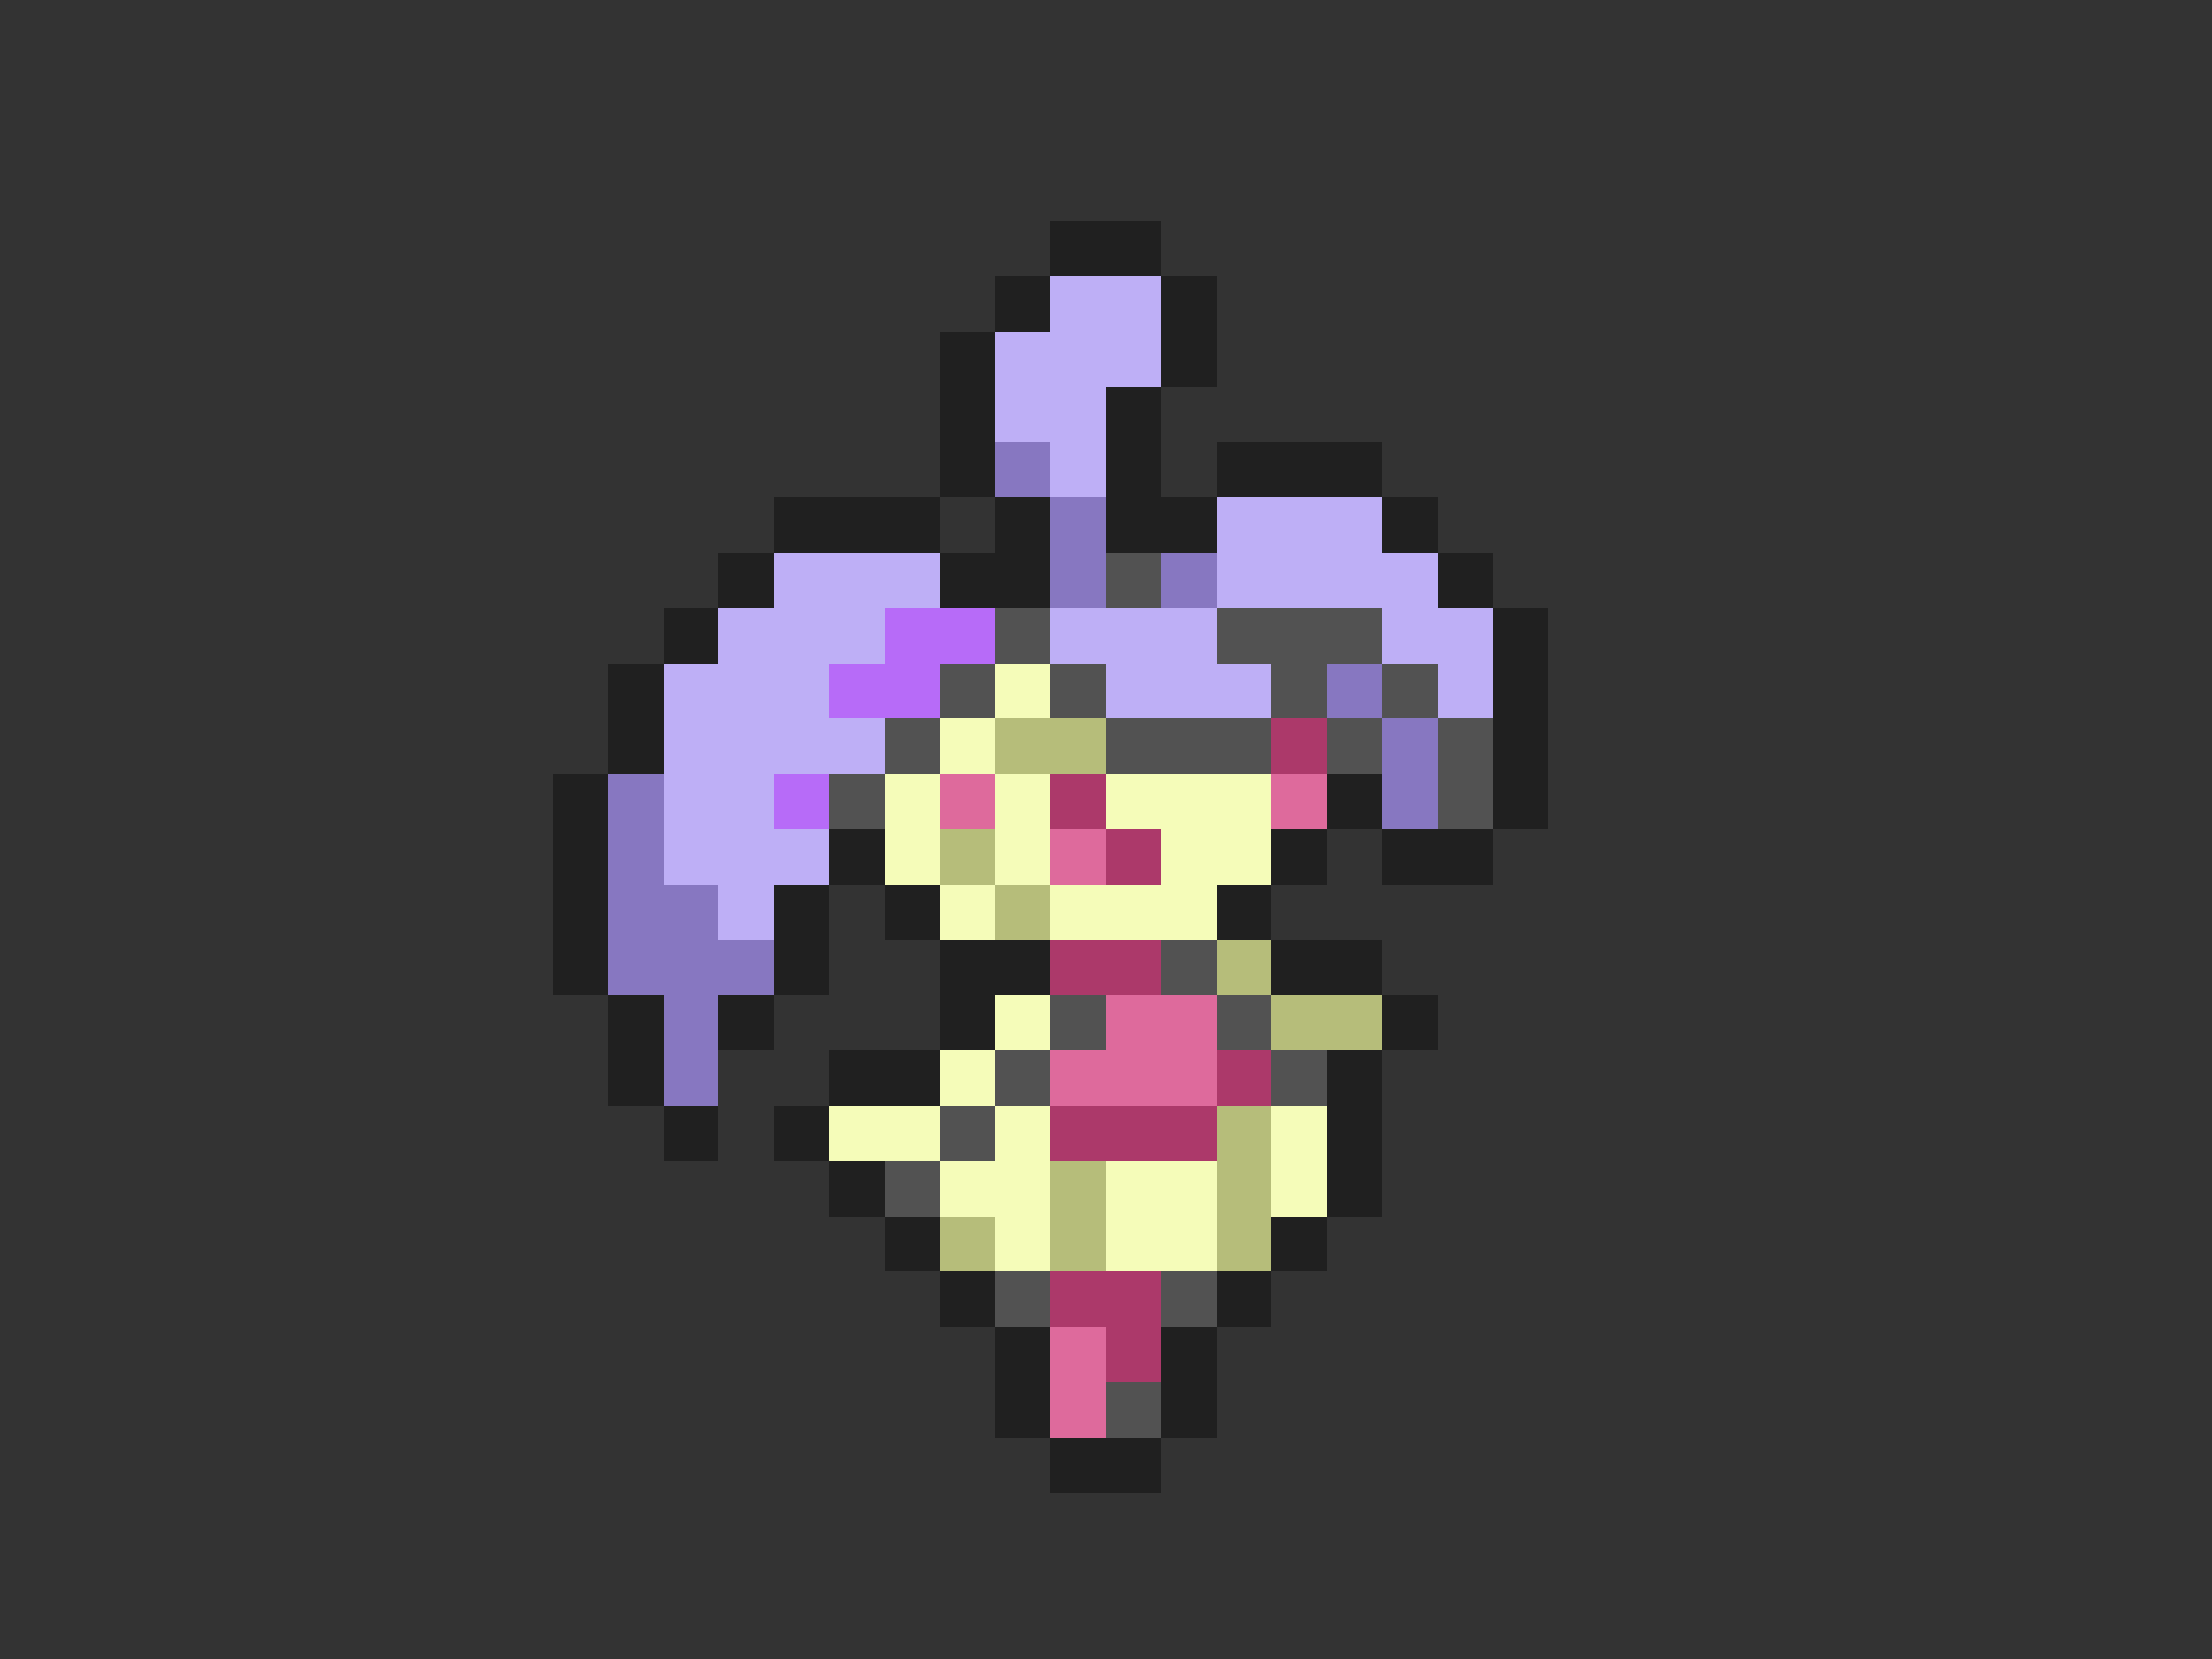 <svg xmlns="http://www.w3.org/2000/svg" viewBox="0 -0.5 40 30" shape-rendering="crispEdges">
<rect x="0" y="-0.5" width="40" height="30" fill="#333333" stroke="none"/>
<path stroke="#202020" d="M19 4h2M18 5h1M21 5h1M17 6h1M21 6h1M17 7h1M20 7h1M17 8h1M20 8h1M22 8h3M14 9h3M18 9h1M20 9h2M25 9h1M13 10h1M17 10h2M26 10h1M12 11h1M27 11h1M11 12h1M27 12h1M11 13h1M27 13h1M10 14h1M24 14h1M27 14h1M10 15h1M15 15h1M23 15h1M25 15h2M10 16h1M14 16h1M16 16h1M22 16h1M10 17h1M14 17h1M17 17h2M23 17h2M11 18h1M13 18h1M17 18h1M25 18h1M11 19h1M15 19h2M24 19h1M12 20h1M14 20h1M24 20h1M15 21h1M24 21h1M16 22h1M23 22h1M17 23h1M22 23h1M18 24h1M21 24h1M18 25h1M21 25h1M19 26h2" />
<path stroke="#beaff6" d="M19 5h2M18 6h3M18 7h2M19 8h1M22 9h3M14 10h3M22 10h4M13 11h3M19 11h3M25 11h2M12 12h3M20 12h3M26 12h1M12 13h4M12 14h2M12 15h3M13 16h1" />
<path stroke="#8777c1" d="M18 8h1M19 9h1M19 10h1M21 10h1M24 12h1M25 13h1M11 14h1M25 14h1M11 15h1M11 16h2M11 17h3M12 18h1M12 19h1" />
<path stroke="#525252" d="M20 10h1M18 11h1M22 11h3M17 12h1M19 12h1M23 12h1M25 12h1M16 13h1M20 13h3M24 13h1M26 13h1M15 14h1M26 14h1M21 17h1M19 18h1M22 18h1M18 19h1M23 19h1M17 20h1M16 21h1M18 23h1M21 23h1M20 25h1" />
<path stroke="#b76bf8" d="M16 11h2M15 12h2M14 14h1" />
<path stroke="#f5fcb9" d="M18 12h1M17 13h1M16 14h1M18 14h1M20 14h3M16 15h1M18 15h1M21 15h2M17 16h1M19 16h3M18 18h1M17 19h1M15 20h2M18 20h1M23 20h1M17 21h2M20 21h2M23 21h1M18 22h1M20 22h2" />
<path stroke="#b6bd7a" d="M18 13h2M17 15h1M18 16h1M22 17h1M23 18h2M22 20h1M19 21h1M22 21h1M17 22h1M19 22h1M22 22h1" />
<path stroke="#ac396a" d="M23 13h1M19 14h1M20 15h1M19 17h2M22 19h1M19 20h3M19 23h2M20 24h1" />
<path stroke="#de6a9c" d="M17 14h1M23 14h1M19 15h1M20 18h2M19 19h3M19 24h1M19 25h1" />
</svg>